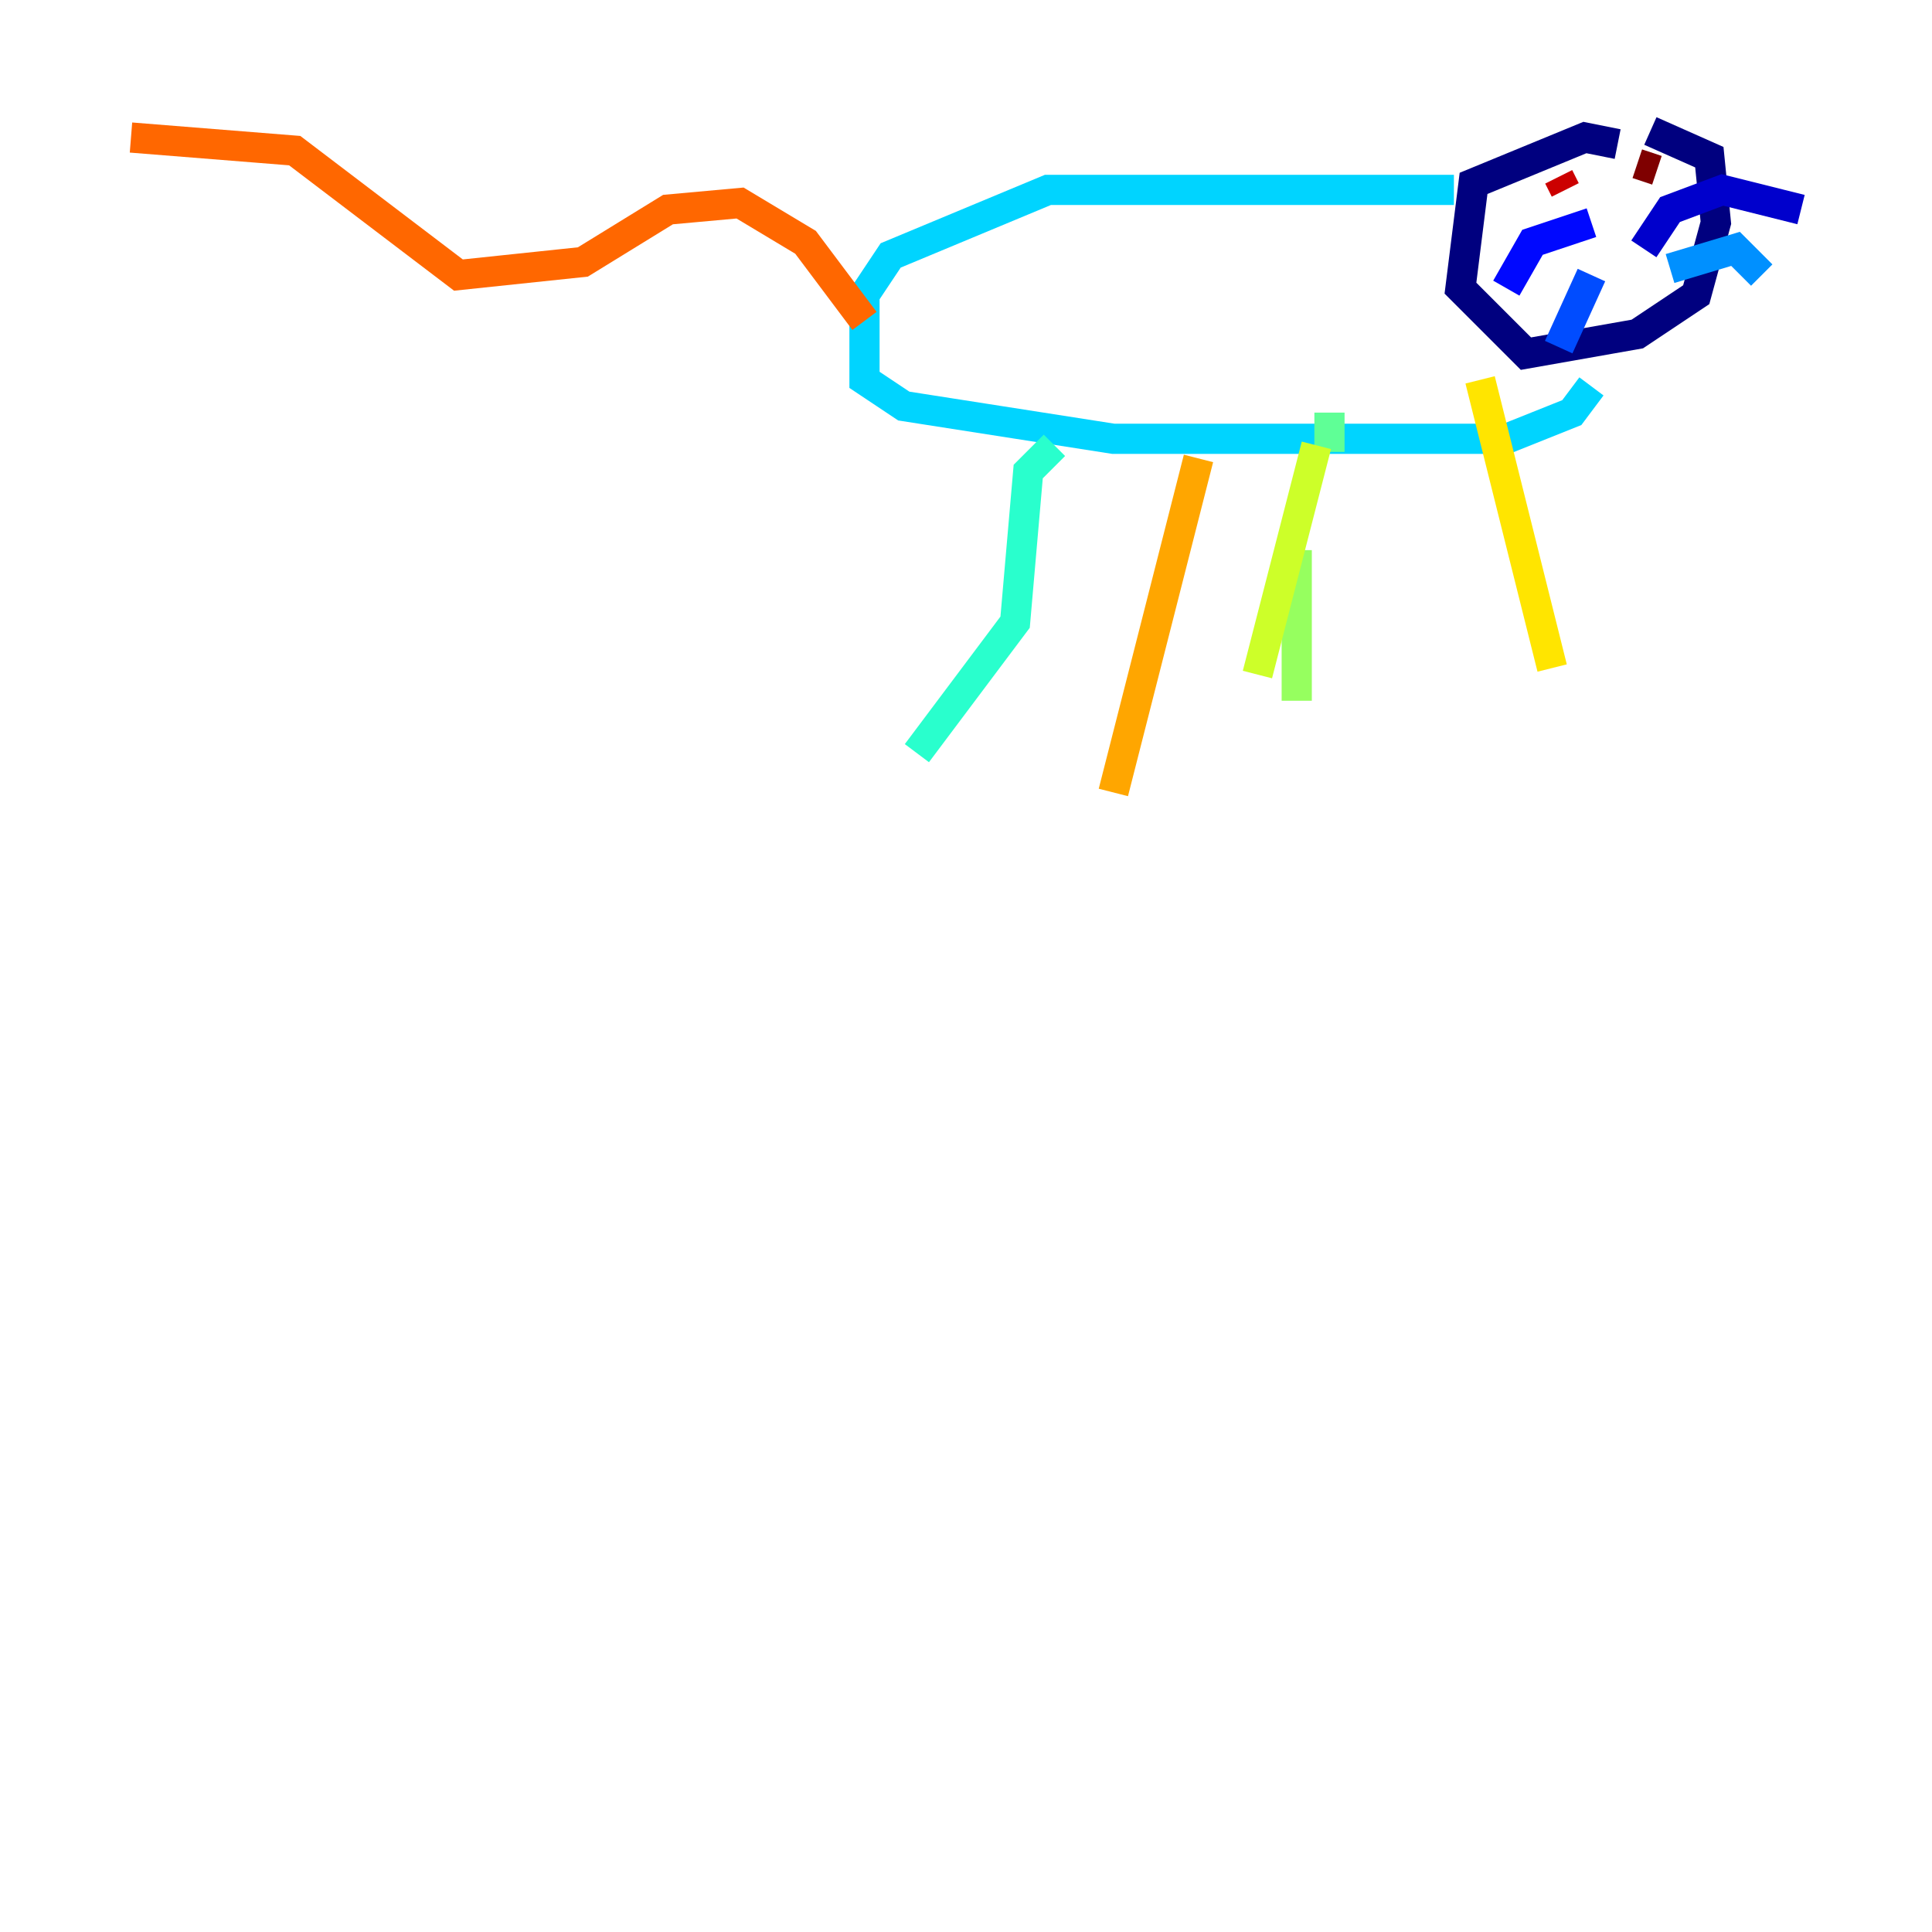 <?xml version="1.0" encoding="utf-8" ?>
<svg baseProfile="tiny" height="128" version="1.2" viewBox="0,0,128,128" width="128" xmlns="http://www.w3.org/2000/svg" xmlns:ev="http://www.w3.org/2001/xml-events" xmlns:xlink="http://www.w3.org/1999/xlink"><defs /><polyline fill="none" points="107.173,9.546 105.003,9.112 97.627,12.149 96.759,19.091 101.098,23.43 108.475,22.129 112.38,19.525 113.681,14.752 113.248,10.414 109.342,8.678" stroke="#00007f" stroke-width="2" /><polyline fill="none" points="108.909,16.488 110.644,13.885 114.115,12.583 119.322,13.885" stroke="#0000cc" stroke-width="2" /><polyline fill="none" points="105.437,14.752 101.532,16.054 99.797,19.091" stroke="#0008ff" stroke-width="2" /><polyline fill="none" points="105.437,18.224 103.268,22.997" stroke="#004cff" stroke-width="2" /><polyline fill="none" points="110.644,17.79 114.983,16.488 116.719,18.224" stroke="#0090ff" stroke-width="2" /><polyline fill="none" points="96.325,12.583 69.424,12.583 59.01,16.922 57.275,19.525 57.275,25.166 59.878,26.902 73.763,29.071 99.797,29.071 104.136,27.336 105.437,25.6" stroke="#00d4ff" stroke-width="2" /><polyline fill="none" points="69.858,29.505 68.122,31.241 67.254,41.22 60.746,49.898" stroke="#29ffcd" stroke-width="2" /><polyline fill="none" points="88.081,27.336 88.081,29.939" stroke="#5fff96" stroke-width="2" /><polyline fill="none" points="85.912,36.447 85.912,46.427" stroke="#96ff5f" stroke-width="2" /><polyline fill="none" points="87.214,29.505 83.308,44.691" stroke="#cdff29" stroke-width="2" /><polyline fill="none" points="98.061,25.166 102.834,44.258" stroke="#ffe500" stroke-width="2" /><polyline fill="none" points="79.403,30.373 73.763,52.502" stroke="#ffa600" stroke-width="2" /><polyline fill="none" points="57.275,21.261 53.37,16.054 49.031,13.451 44.258,13.885 38.617,17.356 30.373,18.224 19.525,9.98 8.678,9.112" stroke="#ff6700" stroke-width="2" /><polyline fill="none" points="103.702,11.281 103.702,11.281" stroke="#ff2800" stroke-width="2" /><polyline fill="none" points="103.268,11.715 103.702,12.583" stroke="#cc0000" stroke-width="2" /><polyline fill="none" points="108.475,10.848 109.776,11.281" stroke="#7f0000" stroke-width="2" /></svg>